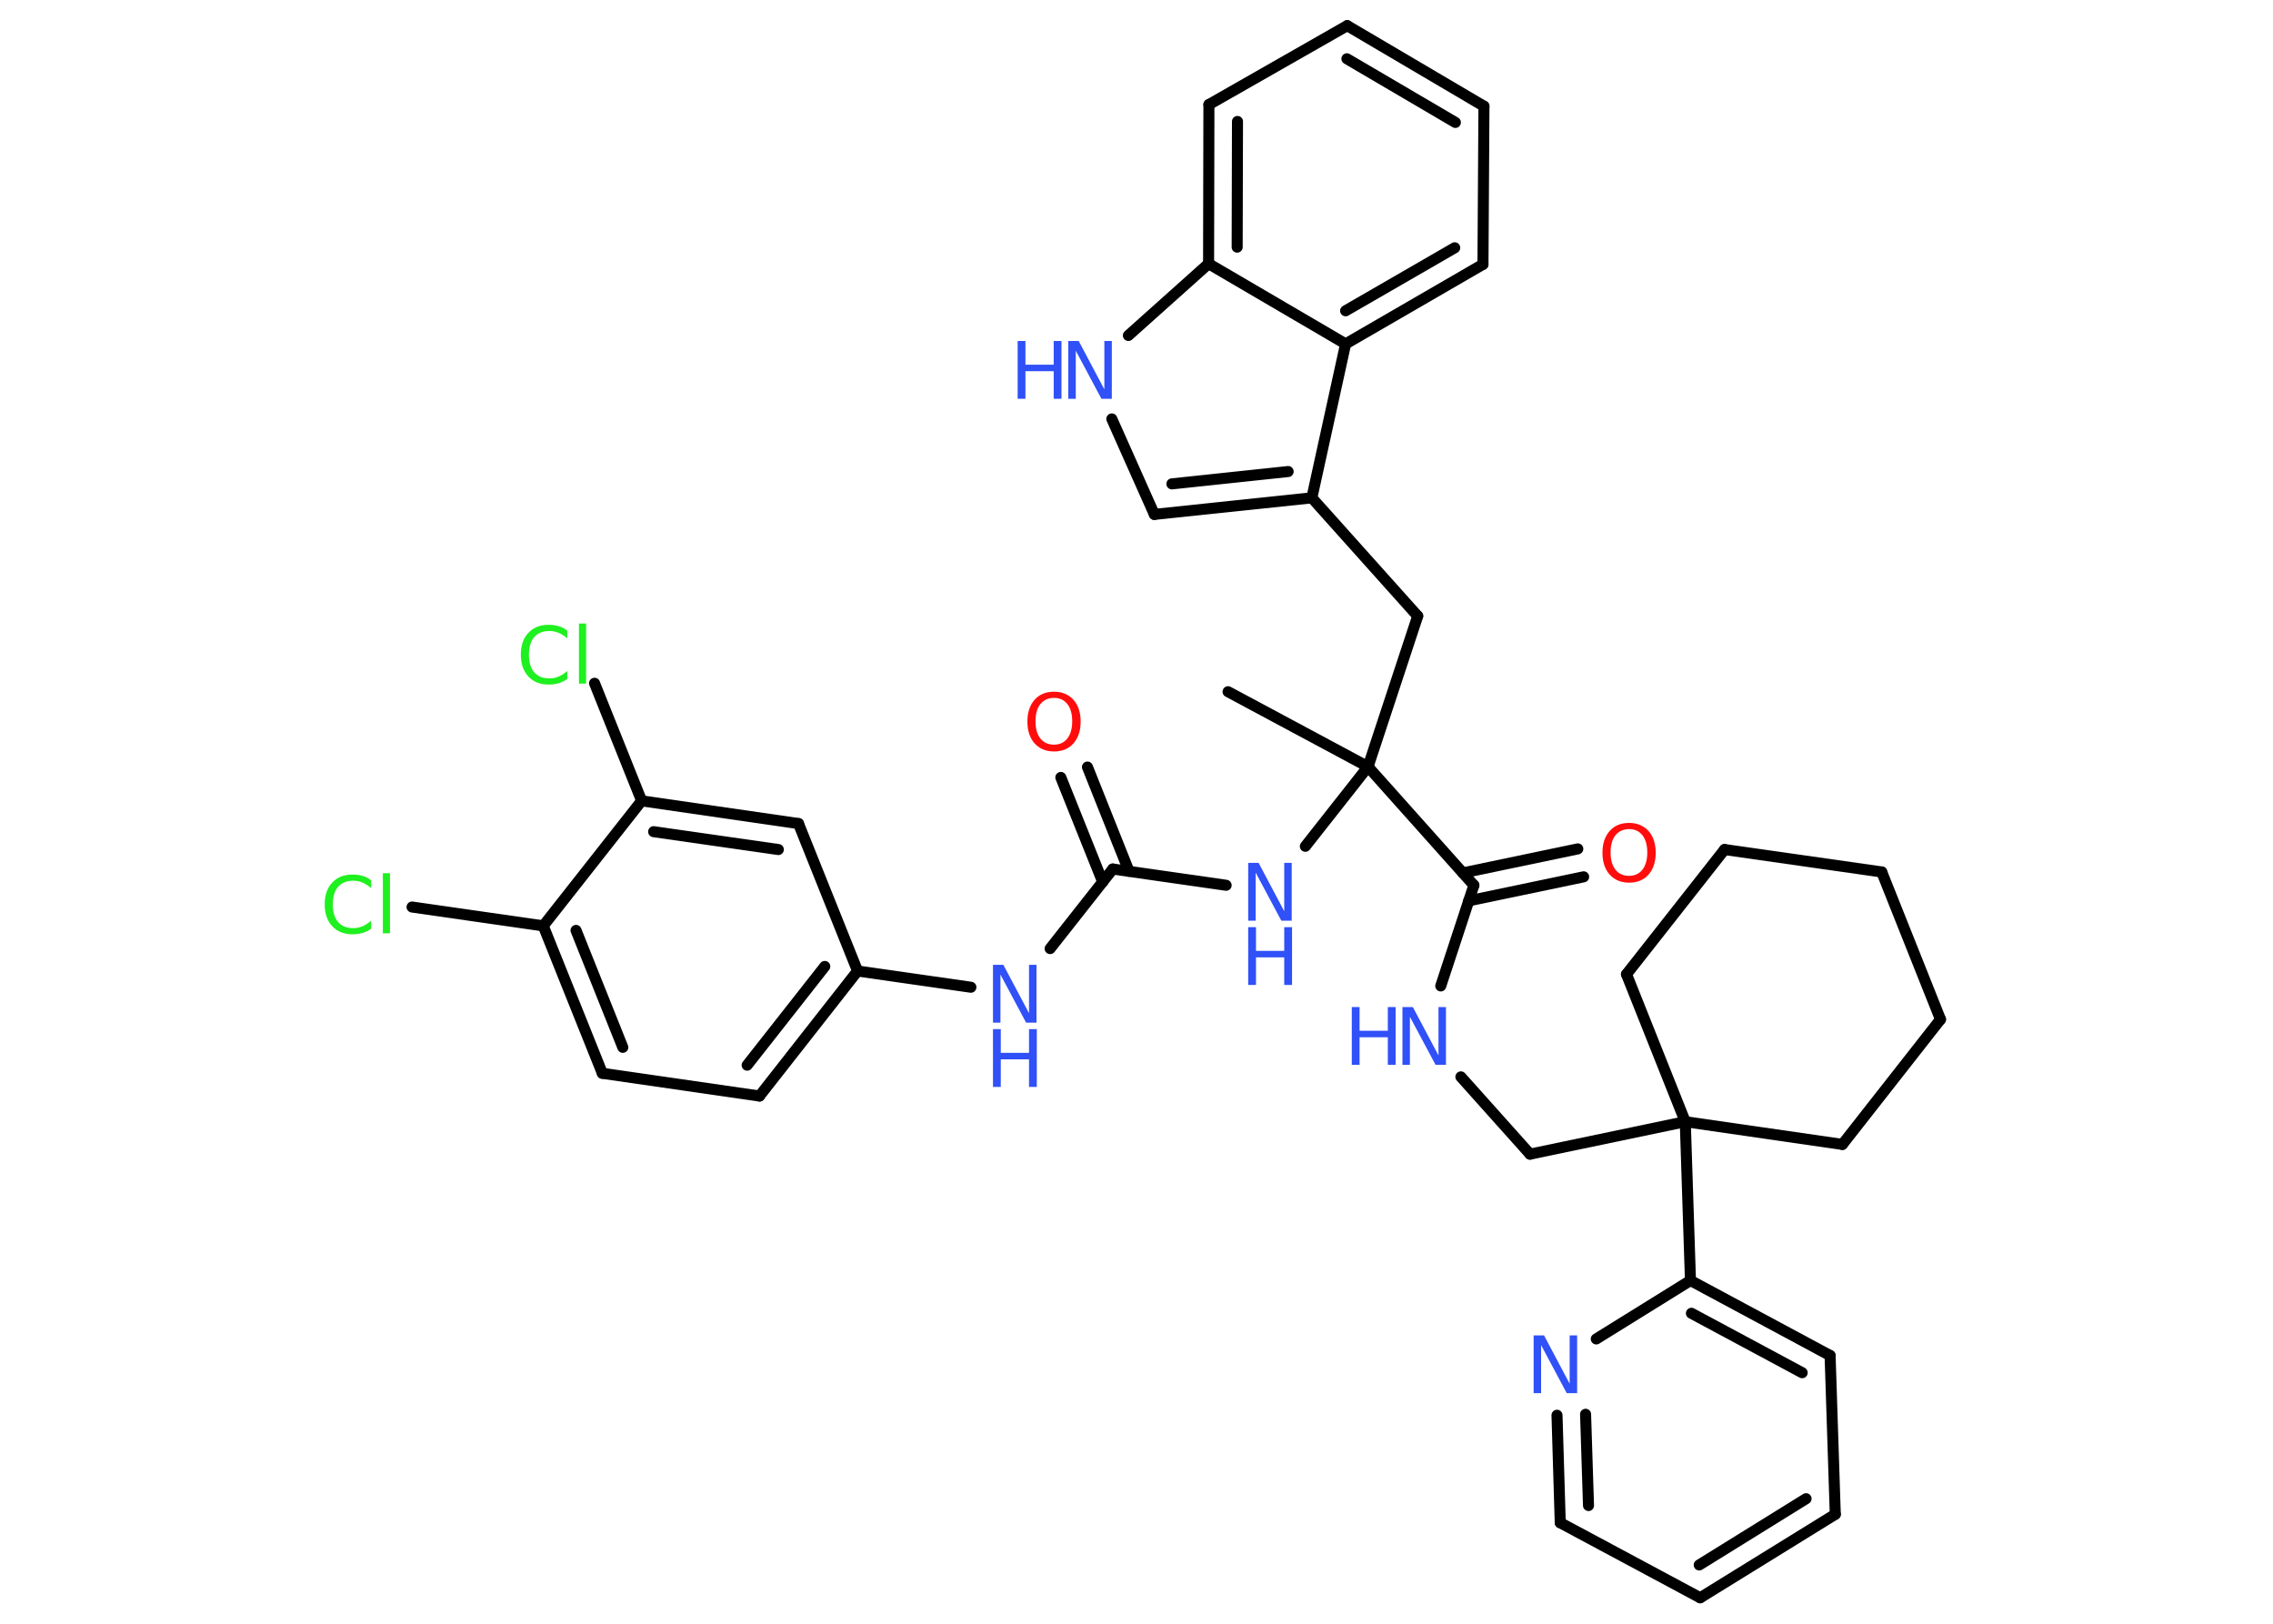 <?xml version='1.0' encoding='UTF-8'?>
<!DOCTYPE svg PUBLIC "-//W3C//DTD SVG 1.1//EN" "http://www.w3.org/Graphics/SVG/1.1/DTD/svg11.dtd">
<svg version='1.2' xmlns='http://www.w3.org/2000/svg' xmlns:xlink='http://www.w3.org/1999/xlink' width='70.0mm' height='50.0mm' viewBox='0 0 70.0 50.0'>
  <desc>Generated by the Chemistry Development Kit (http://github.com/cdk)</desc>
  <g stroke-linecap='round' stroke-linejoin='round' stroke='#000000' stroke-width='.34' fill='#3050F8'>
    <rect x='.0' y='.0' width='70.0' height='50.0' fill='#FFFFFF' stroke='none'/>
    <g id='mol1' class='mol'>
      <line id='mol1bnd1' class='bond' x1='37.82' y1='21.3' x2='42.13' y2='23.61'/>
      <line id='mol1bnd2' class='bond' x1='42.13' y1='23.61' x2='43.66' y2='18.97'/>
      <line id='mol1bnd3' class='bond' x1='43.66' y1='18.97' x2='40.4' y2='15.33'/>
      <g id='mol1bnd4' class='bond'>
        <line x1='35.55' y1='15.84' x2='40.4' y2='15.33'/>
        <line x1='36.09' y1='14.9' x2='39.67' y2='14.52'/>
      </g>
      <line id='mol1bnd5' class='bond' x1='35.55' y1='15.84' x2='34.24' y2='12.9'/>
      <line id='mol1bnd6' class='bond' x1='34.75' y1='10.33' x2='37.22' y2='8.12'/>
      <g id='mol1bnd7' class='bond'>
        <line x1='37.23' y1='3.22' x2='37.22' y2='8.12'/>
        <line x1='38.11' y1='3.74' x2='38.1' y2='7.61'/>
      </g>
      <line id='mol1bnd8' class='bond' x1='37.23' y1='3.22' x2='41.49' y2='.79'/>
      <g id='mol1bnd9' class='bond'>
        <line x1='45.7' y1='3.27' x2='41.49' y2='.79'/>
        <line x1='44.82' y1='3.77' x2='41.48' y2='1.81'/>
      </g>
      <line id='mol1bnd10' class='bond' x1='45.7' y1='3.27' x2='45.67' y2='8.14'/>
      <g id='mol1bnd11' class='bond'>
        <line x1='41.44' y1='10.59' x2='45.67' y2='8.14'/>
        <line x1='41.44' y1='9.57' x2='44.8' y2='7.63'/>
      </g>
      <line id='mol1bnd12' class='bond' x1='40.4' y1='15.33' x2='41.44' y2='10.59'/>
      <line id='mol1bnd13' class='bond' x1='37.22' y1='8.12' x2='41.44' y2='10.59'/>
      <line id='mol1bnd14' class='bond' x1='42.13' y1='23.61' x2='40.2' y2='26.06'/>
      <line id='mol1bnd15' class='bond' x1='37.76' y1='27.26' x2='34.27' y2='26.76'/>
      <g id='mol1bnd16' class='bond'>
        <line x1='33.96' y1='27.16' x2='32.67' y2='23.94'/>
        <line x1='34.77' y1='26.83' x2='33.49' y2='23.62'/>
      </g>
      <line id='mol1bnd17' class='bond' x1='34.27' y1='26.76' x2='32.34' y2='29.21'/>
      <line id='mol1bnd18' class='bond' x1='29.9' y1='30.4' x2='26.41' y2='29.9'/>
      <g id='mol1bnd19' class='bond'>
        <line x1='23.39' y1='33.75' x2='26.41' y2='29.9'/>
        <line x1='23.01' y1='32.8' x2='25.4' y2='29.76'/>
      </g>
      <line id='mol1bnd20' class='bond' x1='23.39' y1='33.75' x2='18.55' y2='33.05'/>
      <g id='mol1bnd21' class='bond'>
        <line x1='16.73' y1='28.51' x2='18.55' y2='33.05'/>
        <line x1='17.74' y1='28.65' x2='19.18' y2='32.25'/>
      </g>
      <line id='mol1bnd22' class='bond' x1='16.73' y1='28.51' x2='12.69' y2='27.93'/>
      <line id='mol1bnd23' class='bond' x1='16.73' y1='28.51' x2='19.76' y2='24.66'/>
      <line id='mol1bnd24' class='bond' x1='19.76' y1='24.66' x2='18.31' y2='21.04'/>
      <g id='mol1bnd25' class='bond'>
        <line x1='24.59' y1='25.36' x2='19.76' y2='24.66'/>
        <line x1='23.97' y1='26.16' x2='20.13' y2='25.61'/>
      </g>
      <line id='mol1bnd26' class='bond' x1='26.41' y1='29.9' x2='24.59' y2='25.36'/>
      <line id='mol1bnd27' class='bond' x1='42.13' y1='23.61' x2='45.39' y2='27.26'/>
      <g id='mol1bnd28' class='bond'>
        <line x1='45.05' y1='26.88' x2='48.59' y2='26.14'/>
        <line x1='45.23' y1='27.74' x2='48.77' y2='27.0'/>
      </g>
      <line id='mol1bnd29' class='bond' x1='45.39' y1='27.26' x2='44.37' y2='30.36'/>
      <line id='mol1bnd30' class='bond' x1='44.99' y1='33.16' x2='47.12' y2='35.54'/>
      <line id='mol1bnd31' class='bond' x1='47.12' y1='35.54' x2='51.9' y2='34.54'/>
      <line id='mol1bnd32' class='bond' x1='51.9' y1='34.54' x2='52.06' y2='39.43'/>
      <g id='mol1bnd33' class='bond'>
        <line x1='56.36' y1='41.74' x2='52.06' y2='39.43'/>
        <line x1='55.5' y1='42.27' x2='52.09' y2='40.44'/>
      </g>
      <line id='mol1bnd34' class='bond' x1='56.36' y1='41.74' x2='56.52' y2='46.63'/>
      <g id='mol1bnd35' class='bond'>
        <line x1='52.36' y1='49.2' x2='56.52' y2='46.63'/>
        <line x1='52.33' y1='48.19' x2='55.62' y2='46.15'/>
      </g>
      <line id='mol1bnd36' class='bond' x1='52.36' y1='49.2' x2='48.05' y2='46.89'/>
      <g id='mol1bnd37' class='bond'>
        <line x1='47.95' y1='43.58' x2='48.05' y2='46.89'/>
        <line x1='48.83' y1='43.55' x2='48.92' y2='46.36'/>
      </g>
      <line id='mol1bnd38' class='bond' x1='52.06' y1='39.43' x2='49.16' y2='41.23'/>
      <line id='mol1bnd39' class='bond' x1='51.9' y1='34.54' x2='50.09' y2='30.0'/>
      <line id='mol1bnd40' class='bond' x1='50.09' y1='30.0' x2='53.11' y2='26.16'/>
      <line id='mol1bnd41' class='bond' x1='53.11' y1='26.16' x2='57.95' y2='26.85'/>
      <line id='mol1bnd42' class='bond' x1='57.95' y1='26.85' x2='59.76' y2='31.39'/>
      <line id='mol1bnd43' class='bond' x1='59.76' y1='31.39' x2='56.74' y2='35.24'/>
      <line id='mol1bnd44' class='bond' x1='51.9' y1='34.54' x2='56.74' y2='35.24'/>
      <g id='mol1atm6' class='atom'>
        <path d='M32.9 10.5h.32l.79 1.49v-1.49h.23v1.78h-.32l-.79 -1.48v1.48h-.23v-1.78z' stroke='none'/>
        <path d='M31.34 10.5h.24v.73h.87v-.73h.24v1.78h-.24v-.85h-.87v.85h-.24v-1.78z' stroke='none'/>
      </g>
      <g id='mol1atm13' class='atom'>
        <path d='M38.44 26.57h.32l.79 1.49v-1.49h.23v1.78h-.32l-.79 -1.48v1.48h-.23v-1.78z' stroke='none'/>
        <path d='M38.44 28.55h.24v.73h.87v-.73h.24v1.78h-.24v-.85h-.87v.85h-.24v-1.78z' stroke='none'/>
      </g>
      <path id='mol1atm15' class='atom' d='M32.46 21.49q-.26 .0 -.42 .19q-.15 .19 -.15 .53q.0 .34 .15 .53q.15 .19 .42 .19q.26 .0 .41 -.19q.15 -.19 .15 -.53q.0 -.34 -.15 -.53q-.15 -.19 -.41 -.19zM32.46 21.3q.37 .0 .6 .25q.22 .25 .22 .67q.0 .42 -.22 .67q-.22 .25 -.6 .25q-.37 .0 -.6 -.25q-.22 -.25 -.22 -.67q.0 -.42 .22 -.67q.22 -.25 .6 -.25z' stroke='none' fill='#FF0D0D'/>
      <g id='mol1atm16' class='atom'>
        <path d='M30.58 29.71h.32l.79 1.49v-1.49h.23v1.78h-.32l-.79 -1.48v1.48h-.23v-1.78z' stroke='none'/>
        <path d='M30.58 31.69h.24v.73h.87v-.73h.24v1.78h-.24v-.85h-.87v.85h-.24v-1.78z' stroke='none'/>
      </g>
      <path id='mol1atm21' class='atom' d='M11.43 27.1v.25q-.12 -.11 -.26 -.17q-.14 -.06 -.29 -.06q-.3 .0 -.47 .19q-.16 .19 -.16 .54q.0 .35 .16 .54q.16 .19 .47 .19q.16 .0 .29 -.06q.14 -.06 .26 -.17v.25q-.13 .09 -.27 .13q-.14 .04 -.3 .04q-.4 .0 -.63 -.25q-.23 -.25 -.23 -.67q.0 -.43 .23 -.67q.23 -.25 .63 -.25q.16 .0 .3 .04q.14 .04 .26 .13zM11.79 26.89h.22v1.85h-.22v-1.85z' stroke='none' fill='#1FF01F'/>
      <path id='mol1atm23' class='atom' d='M17.47 19.41v.25q-.12 -.11 -.26 -.17q-.14 -.06 -.29 -.06q-.3 .0 -.47 .19q-.16 .19 -.16 .54q.0 .35 .16 .54q.16 .19 .47 .19q.16 .0 .29 -.06q.14 -.06 .26 -.17v.25q-.13 .09 -.27 .13q-.14 .04 -.3 .04q-.4 .0 -.63 -.25q-.23 -.25 -.23 -.67q.0 -.43 .23 -.67q.23 -.25 .63 -.25q.16 .0 .3 .04q.14 .04 .26 .13zM17.83 19.2h.22v1.85h-.22v-1.85z' stroke='none' fill='#1FF01F'/>
      <path id='mol1atm26' class='atom' d='M50.17 25.53q-.26 .0 -.42 .19q-.15 .19 -.15 .53q.0 .34 .15 .53q.15 .19 .42 .19q.26 .0 .41 -.19q.15 -.19 .15 -.53q.0 -.34 -.15 -.53q-.15 -.19 -.41 -.19zM50.17 25.34q.37 .0 .6 .25q.22 .25 .22 .67q.0 .42 -.22 .67q-.22 .25 -.6 .25q-.37 .0 -.6 -.25q-.22 -.25 -.22 -.67q.0 -.42 .22 -.67q.22 -.25 .6 -.25z' stroke='none' fill='#FF0D0D'/>
      <g id='mol1atm27' class='atom'>
        <path d='M43.19 31.01h.32l.79 1.49v-1.49h.23v1.78h-.32l-.79 -1.48v1.48h-.23v-1.78z' stroke='none'/>
        <path d='M41.63 31.01h.24v.73h.87v-.73h.24v1.78h-.24v-.85h-.87v.85h-.24v-1.78z' stroke='none'/>
      </g>
      <path id='mol1atm35' class='atom' d='M47.23 41.12h.32l.79 1.49v-1.49h.23v1.78h-.32l-.79 -1.48v1.48h-.23v-1.78z' stroke='none'/>
    </g>
  </g>
</svg>

